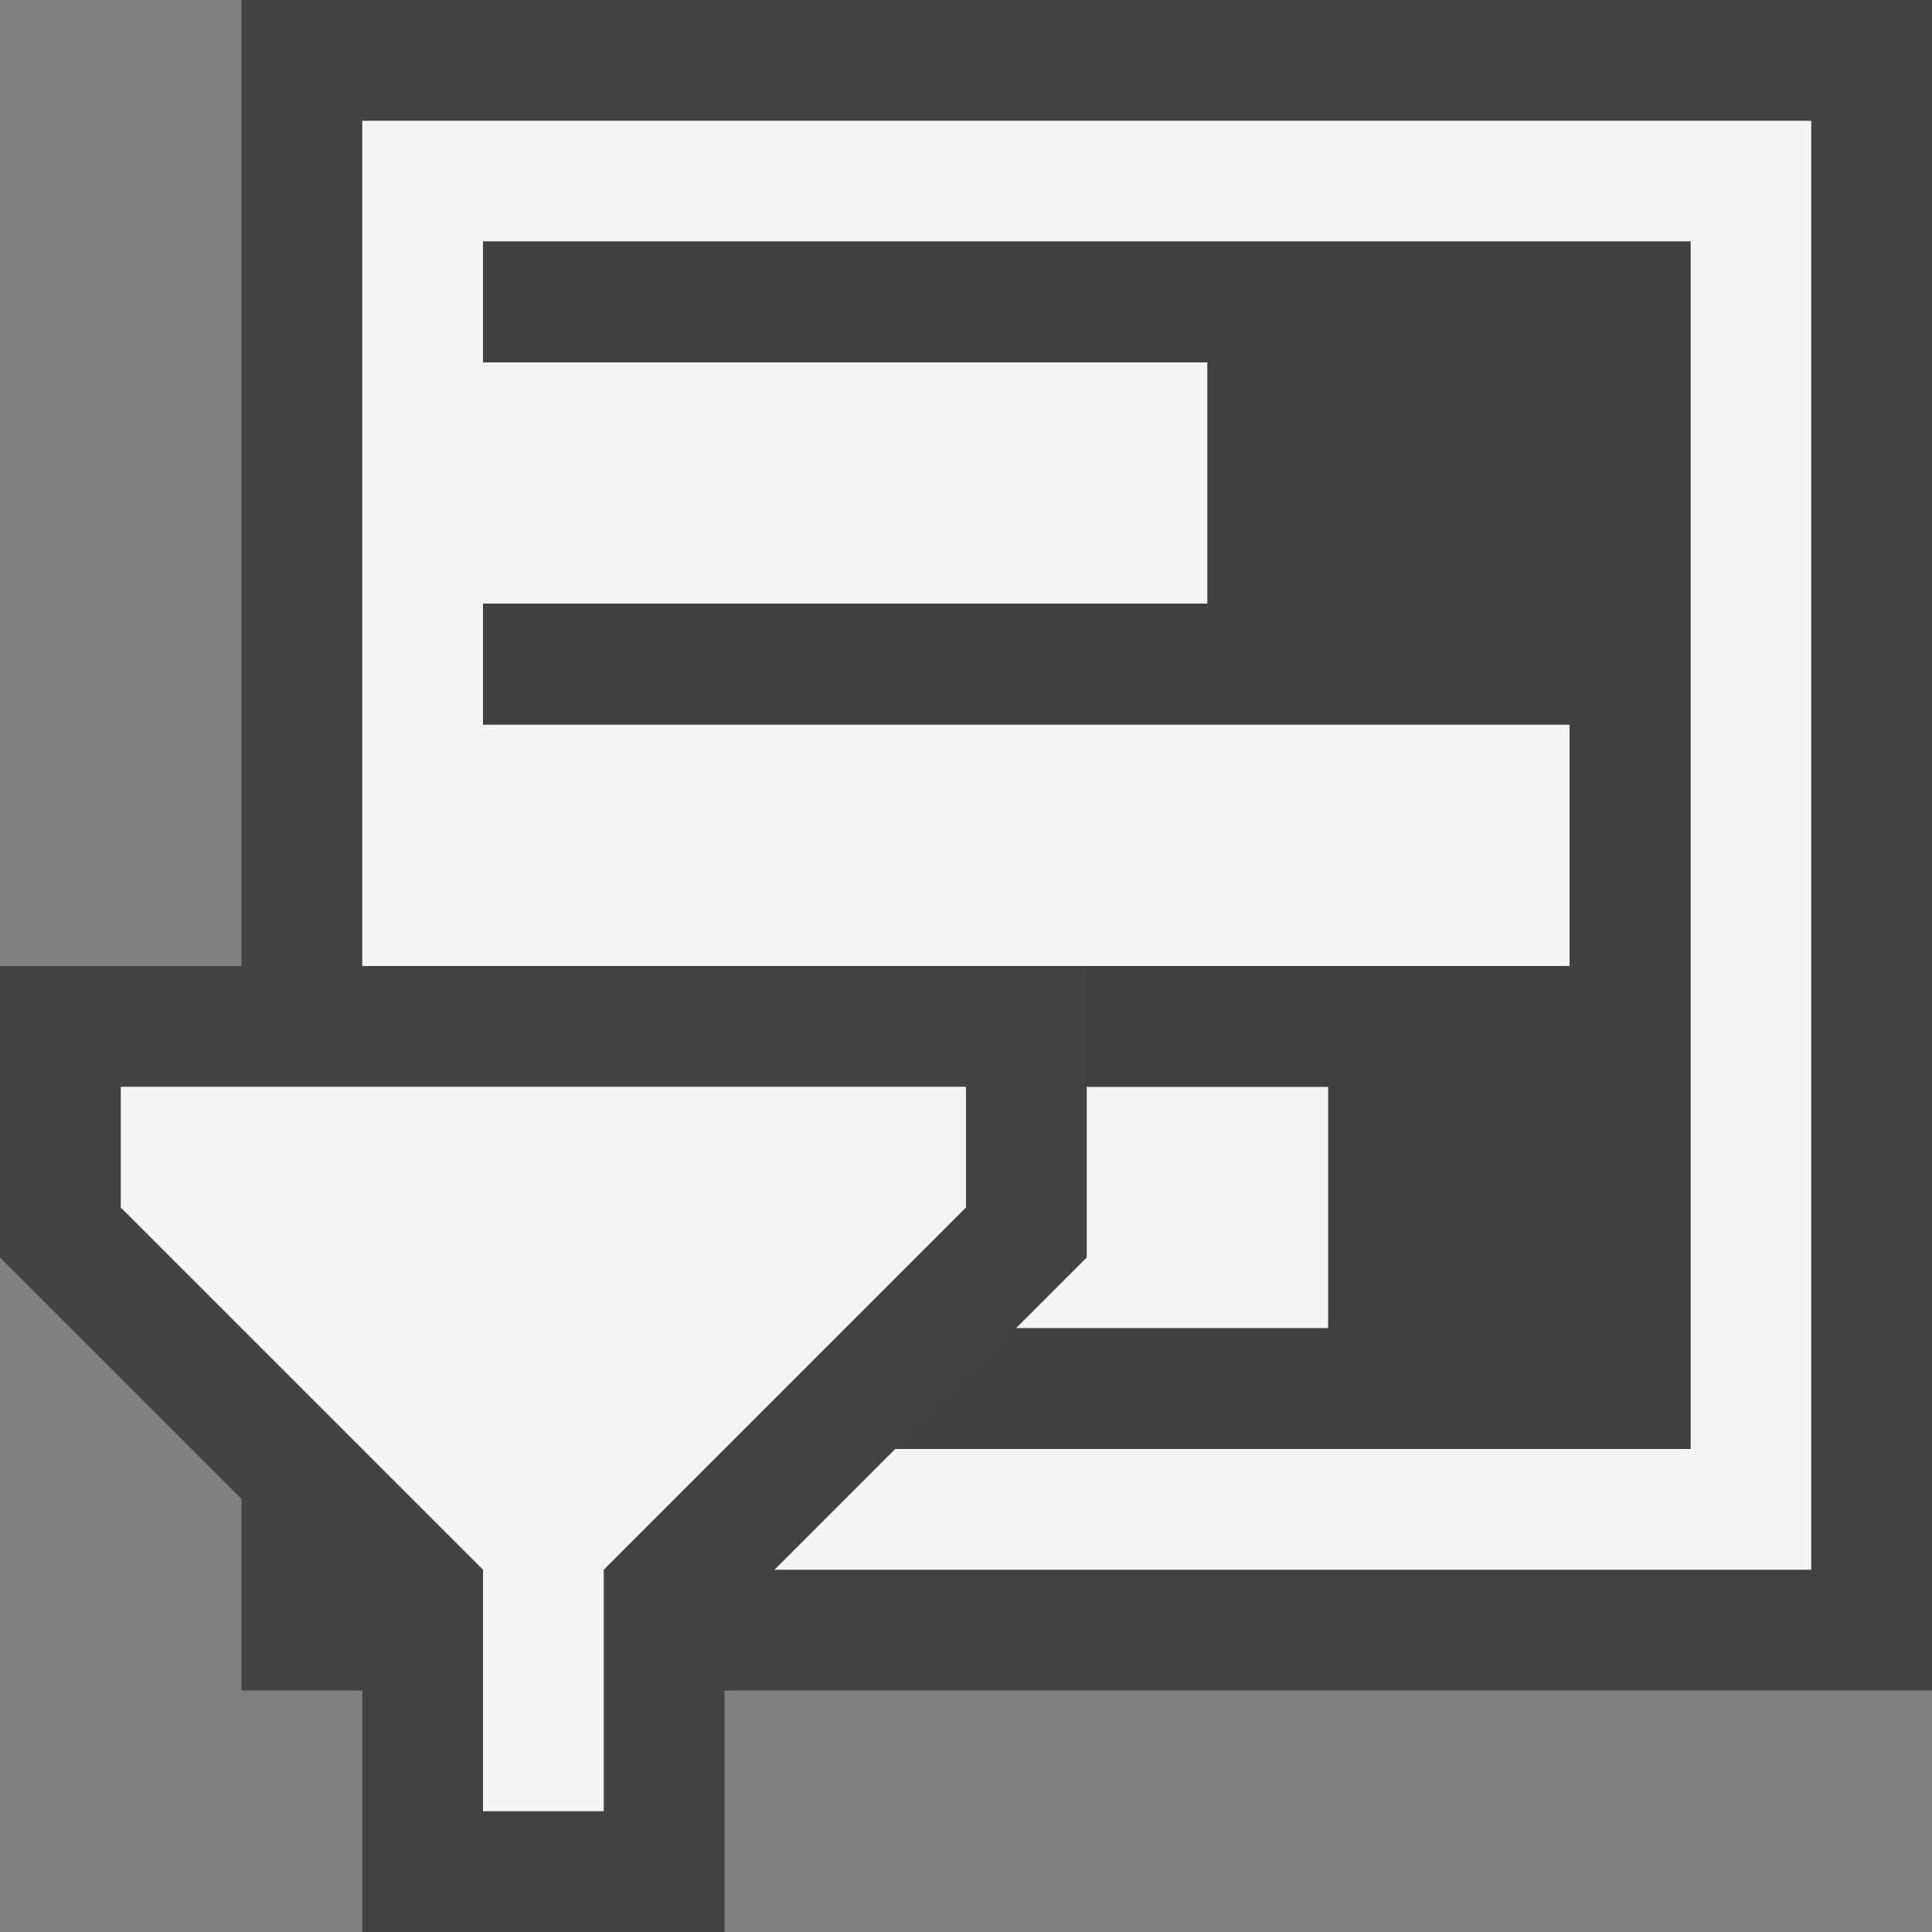 <svg xmlns="http://www.w3.org/2000/svg" width="16" height="16"><rect width="100%" height="100%" fill="#808080" stroke="none"/><style type="text/css">.icon-canvas-transparent{opacity:0;fill:#434343;} .icon-vs-out{fill:#434343;} .icon-vs-bg{fill:#f5f5f5;} .icon-vs-fg{fill:#403F41;}</style><path class="icon-canvas-transparent" d="M16 16h-16v-16h16v16z" id="canvas"/><path class="icon-vs-out" d="M16 14h-10v2h-3v-2h-1v-1.586l-2-2v-2.414h2v-8h14v14z" id="outline"/><path class="icon-vs-bg" d="M11 9v2h-2.586l.586-.586v-1.414h2zm-8-8v7h10v-2h-9v-1h6v-2h-6v-1h10v10h-6.586l-1 1h8.586v-12h-12zm5 8h-7v1l3 3v2h1v-2l3-3v-1z" id="iconBg"/><path class="icon-vs-fg" d="M14 2v10h-6.586l1-1h2.586v-2h-2v-1h4v-2h-9v-1h6v-2h-6v-1h10z" id="iconFg"/></svg>